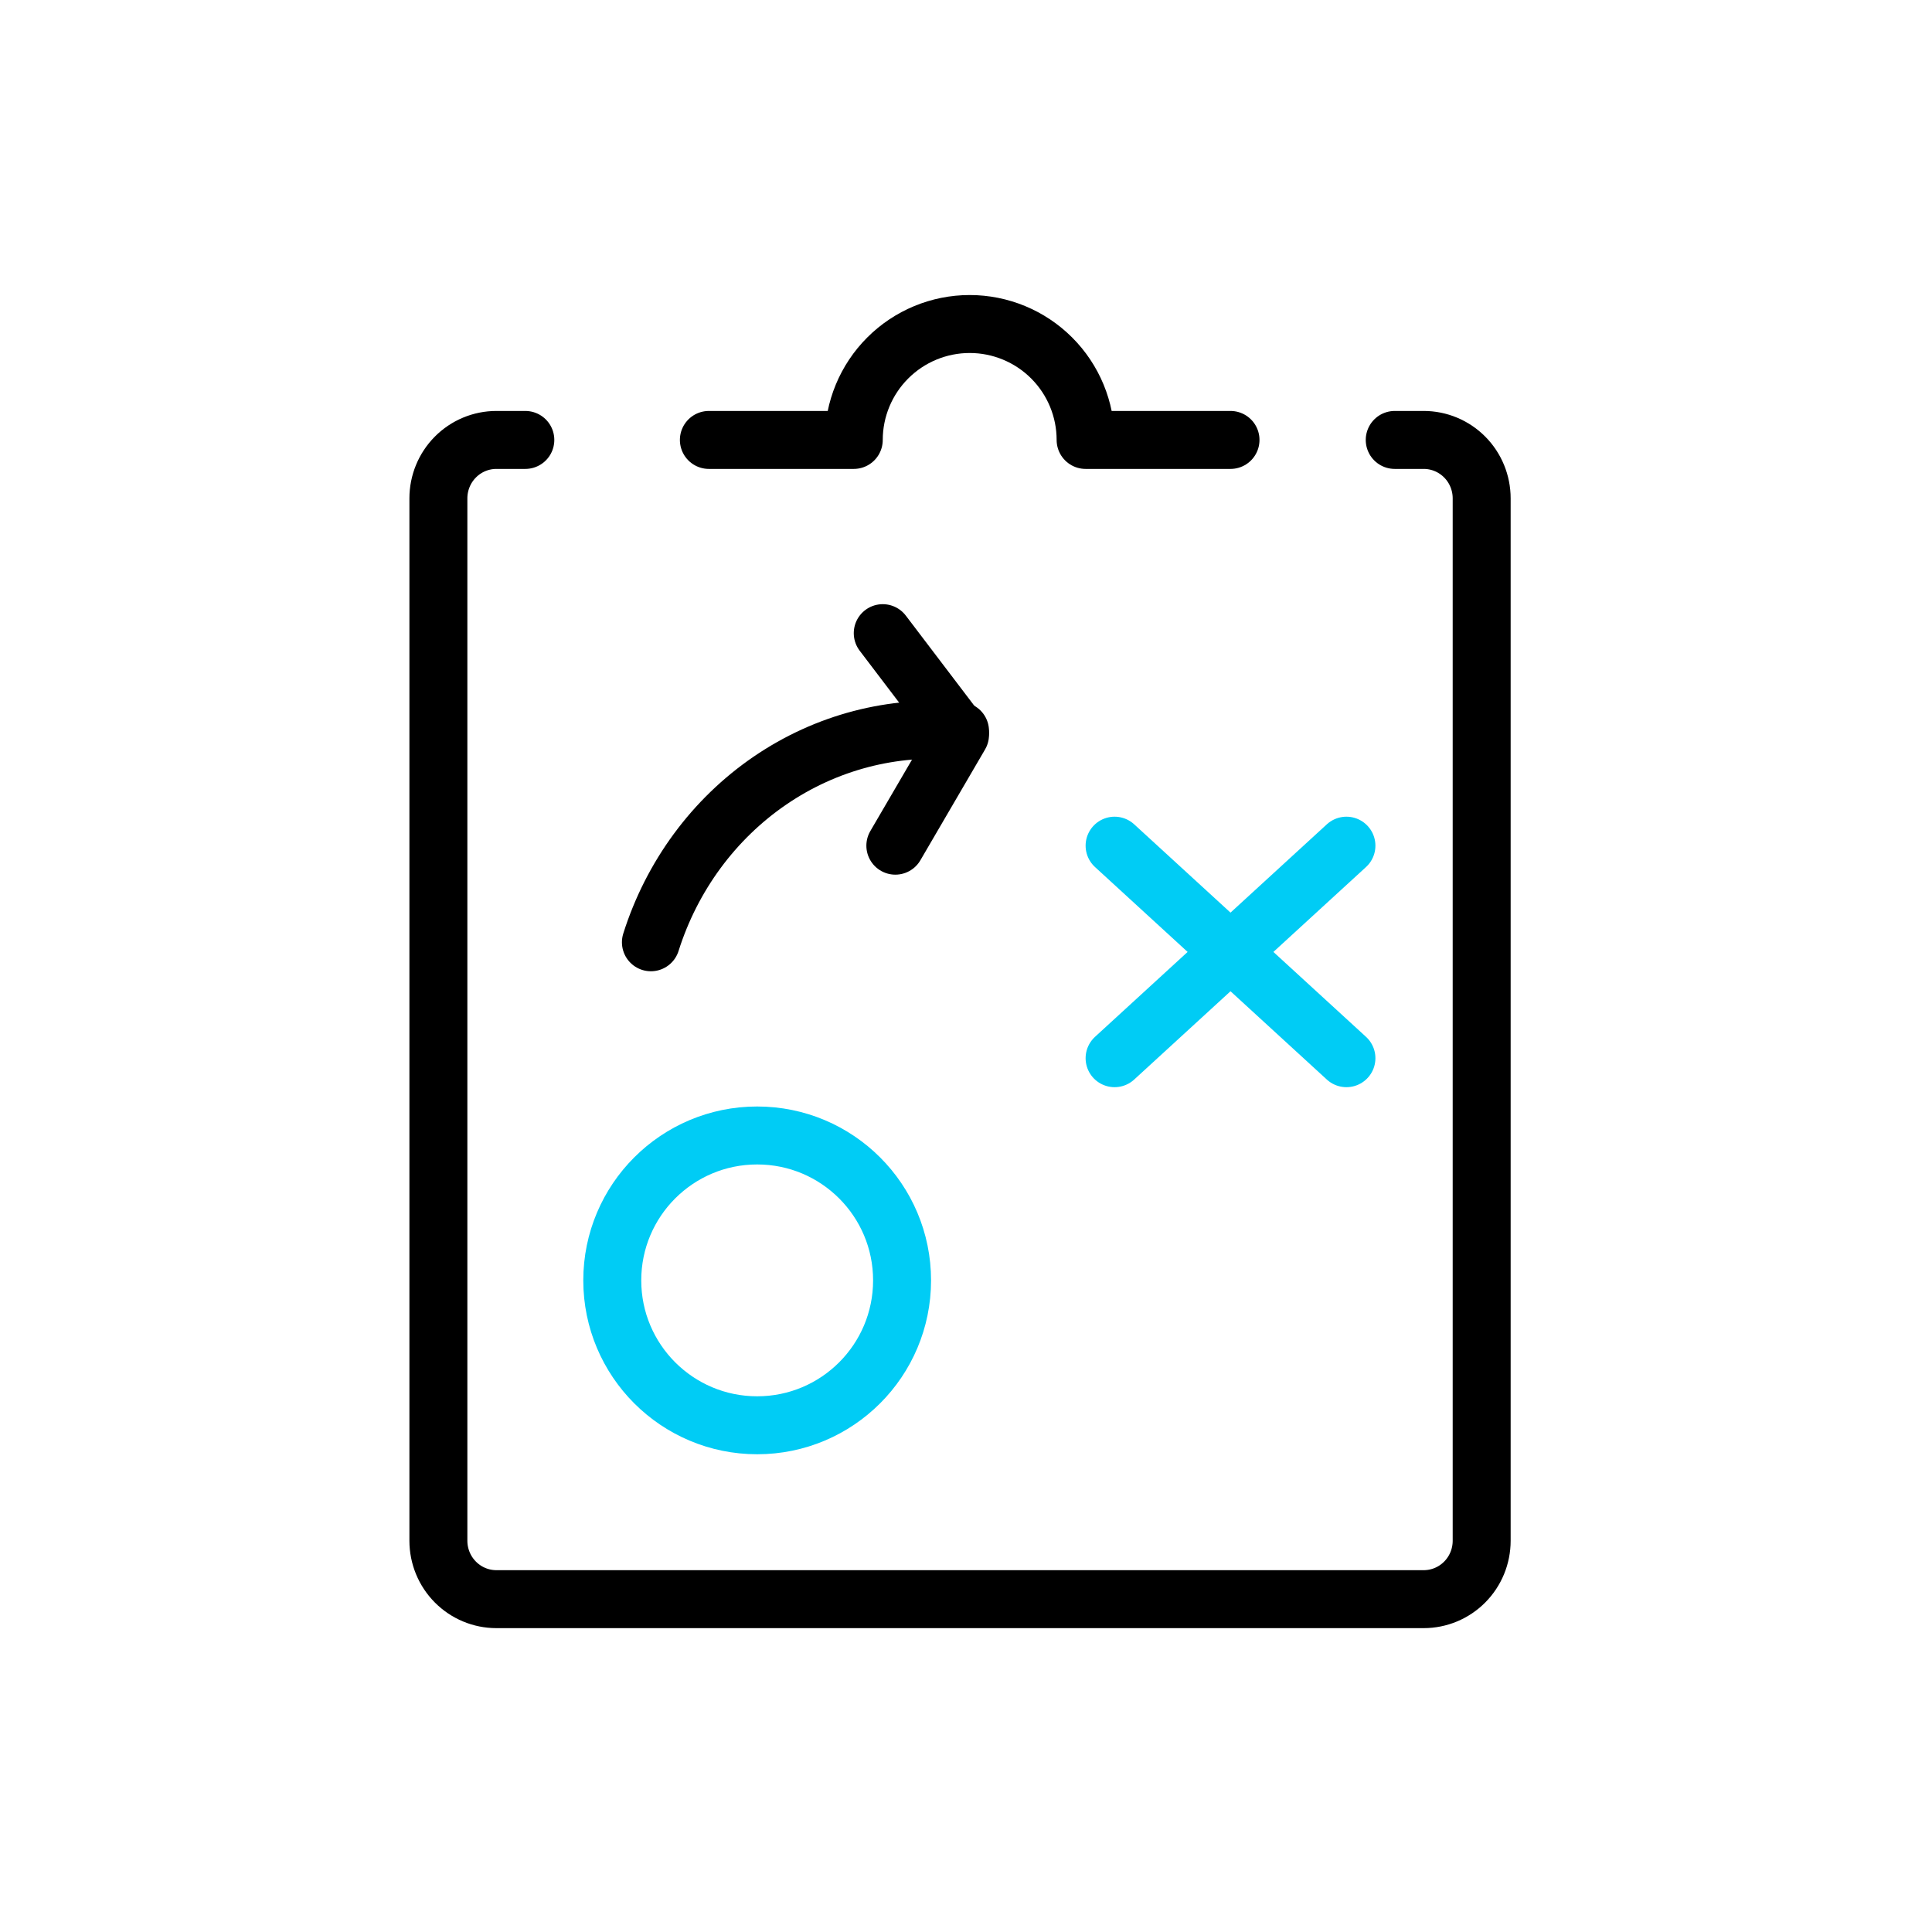 <svg width="100" height="100" viewBox="0 0 100 100" fill="none" xmlns="http://www.w3.org/2000/svg">
<path d="M72.191 22.771H73.691C74.487 22.771 75.25 23.09 75.813 23.657C76.375 24.223 76.691 24.992 76.691 25.794V79.749C76.691 80.551 76.375 81.32 75.813 81.886C75.25 82.453 74.487 82.772 73.691 82.772H25.691C24.896 82.772 24.133 82.453 23.57 81.886C23.008 81.32 22.691 80.551 22.691 79.749V25.794C22.691 24.992 23.008 24.223 23.57 23.657C24.133 23.09 24.896 22.771 25.691 22.771H27.191" stroke="black" stroke-width="3" stroke-linecap="round" stroke-linejoin="round"/>
<path d="M63.691 22.771H56.191C56.191 21.18 55.559 19.654 54.434 18.529C53.309 17.404 51.783 16.771 50.191 16.771C48.6 16.771 47.074 17.404 45.949 18.529C44.824 19.654 44.191 21.18 44.191 22.771H36.691" stroke="black" stroke-width="3" stroke-linecap="round" stroke-linejoin="round"/>
<path d="M39.191 73.772C43.334 73.772 46.691 70.414 46.691 66.272C46.691 62.129 43.334 58.772 39.191 58.772C35.049 58.772 31.691 62.129 31.691 66.272C31.691 70.414 35.049 73.772 39.191 73.772Z" stroke="#00CCF5" stroke-width="3" stroke-linecap="round" stroke-linejoin="round"/>
<path d="M57.691 43.772L69.691 54.772" stroke="#00CCF5" stroke-width="3" stroke-linecap="round" stroke-linejoin="round"/>
<path d="M69.691 43.772L57.691 54.772" stroke="#00CCF5" stroke-width="3" stroke-linecap="round" stroke-linejoin="round"/>
<path d="M33.691 48.772C34.775 45.34 36.947 42.39 39.853 40.404C42.758 38.418 46.227 37.513 49.691 37.836" stroke="black" stroke-width="3" stroke-linecap="round" stroke-linejoin="round"/>
<path d="M45.691 32.772L49.691 38.036L46.343 43.772" stroke="black" stroke-width="3" stroke-linecap="round" stroke-linejoin="round"/>
</svg>
